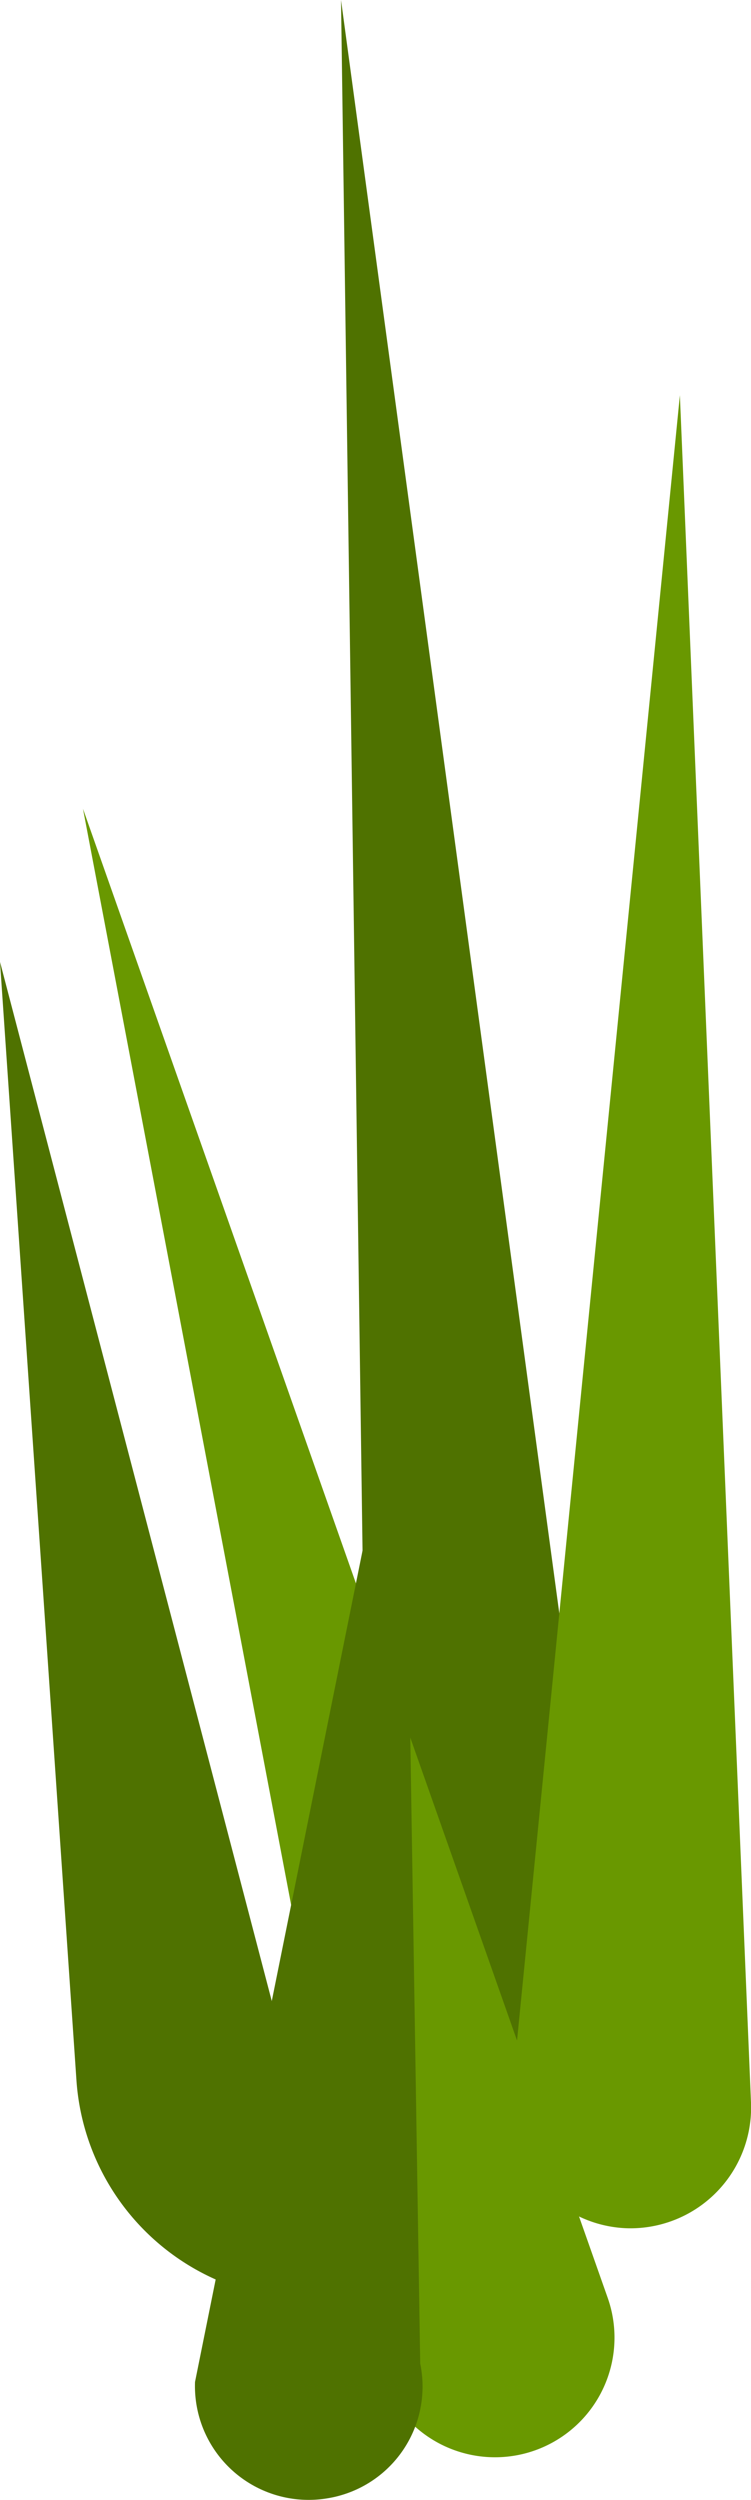 <svg xmlns="http://www.w3.org/2000/svg" viewBox="0 0 13.94 46.37"><defs><style>.cls-1{fill:#4f7200;}.cls-2{fill:#699800;}</style></defs><title>gress_01</title><g id="Layer_2" data-name="Layer 2"><g id="Layer_1-2" data-name="Layer 1"><path class="cls-1" d="M6.33,0,11,34.49a4.51,4.51,0,0,1-4.12,5.1h0Z"/><path class="cls-2" d="M1.54,15l9.74,27.62a2.22,2.22,0,0,1-1.51,2.88h0A2.22,2.22,0,0,1,7,43.73Z"/><path class="cls-1" d="M0,17.84,6.48,42.6h0a4.37,4.37,0,0,1-5.06-4Z"/><path class="cls-1" d="M7.5,24.94l.3,18.9a2.1,2.1,0,0,1-1.73,2.5h0a2.11,2.11,0,0,1-2.45-2.16Z"/><path class="cls-2" d="M12.62,7.33,13.94,39a2.24,2.24,0,0,1-2.29,2.33h0A2.23,2.23,0,0,1,9.5,38.83Z"/></g></g></svg>